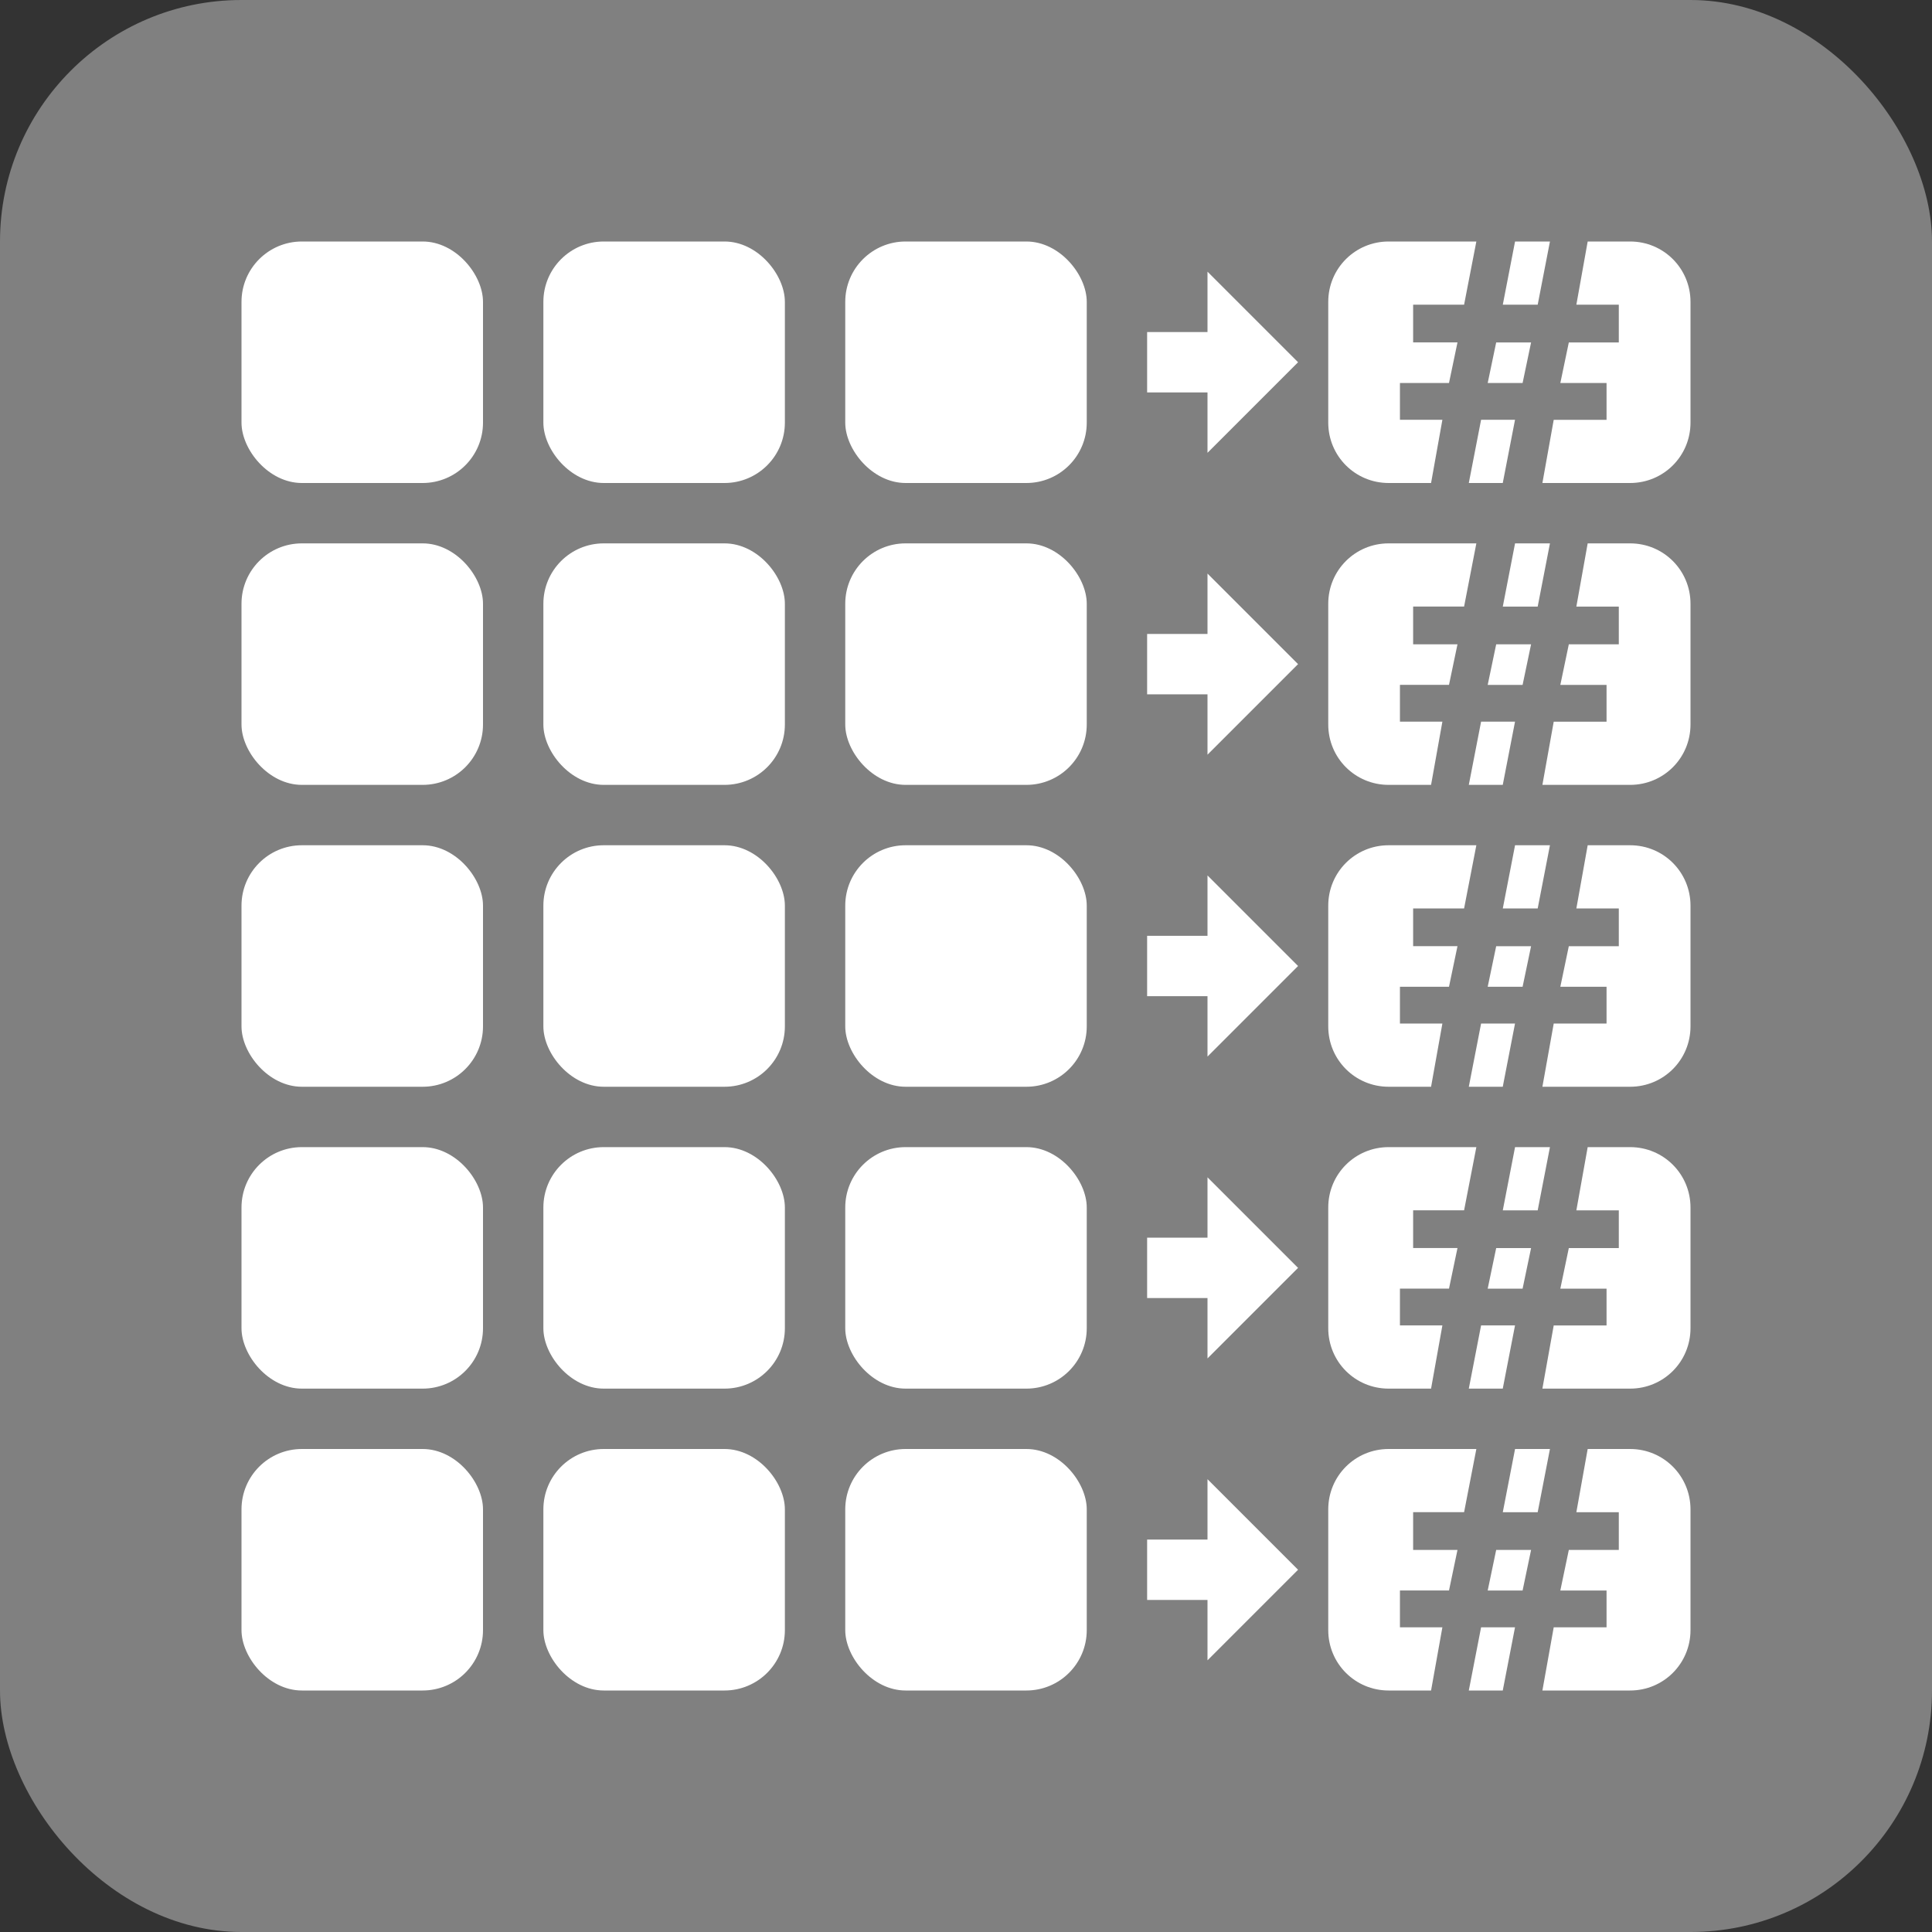 <?xml version="1.0" encoding="UTF-8" standalone="no"?>
<!-- Created with Inkscape (http://www.inkscape.org/) -->

<svg
   xmlns:dc="http://purl.org/dc/elements/1.1/"
   xmlns:cc="http://creativecommons.org/ns#"
   xmlns:rdf="http://www.w3.org/1999/02/22-rdf-syntax-ns#"
   xmlns:svg="http://www.w3.org/2000/svg"
   xmlns="http://www.w3.org/2000/svg"
   xmlns:xlink="http://www.w3.org/1999/xlink"
   xmlns:sodipodi="http://sodipodi.sourceforge.net/DTD/sodipodi-0.dtd"
   xmlns:inkscape="http://www.inkscape.org/namespaces/inkscape"
   width="64px"
   height="64px"
   id="svg5881"
   version="1.1"
   inkscape:version="0.48.5 r10040"
   sodipodi:docname="Hash.svg">
  <rect width="100%" height="100%" fill="#333333" stroke="none"/>
  <defs
     id="defs5883" />
  <sodipodi:namedview
     id="base"
     pagecolor="#ffffff"
     bordercolor="#666666"
     borderopacity="1.0"
     inkscape:pageopacity="0.0"
     inkscape:pageshadow="2"
     inkscape:zoom="11.313708"
     inkscape:cx="31.253319"
     inkscape:cy="31.93537"
     inkscape:current-layer="layer1"
     showgrid="false"
     inkscape:document-units="px"
     inkscape:grid-bbox="true"
     inkscape:window-width="1678"
     inkscape:window-height="1005"
     inkscape:window-x="0"
     inkscape:window-y="0"
     inkscape:window-maximized="0">
    <inkscape:grid
       type="xygrid"
       id="grid5889"
       empspacing="4"
       visible="true"
       enabled="true"
       snapvisiblegridlinesonly="true"
       dotted="true" />
  </sodipodi:namedview>
  <g
     id="layer1"
     inkscape:label="Layer 1"
     inkscape:groupmode="layer">
    <rect
       style="opacity:1;fill:#808080;fill-opacity:1;stroke:none"
       id="rect6401"
       width="64"
       height="64"
       x="0"
       y="0"
       ry="8" />
    <rect
       ry="2"
       y="8"
       x="8"
       height="8"
       width="8"
       id="use6459"
       style="fill:#ffffff;fill-opacity:1;stroke:none" />
    <use
       x="0"
       y="0"
       xlink:href="#use6459"
       id="use7890"
       transform="translate(10,0)"
       width="64"
       height="64" />
    <use
       x="0"
       y="0"
       xlink:href="#use7890"
       id="use7900"
       transform="translate(10,0)"
       width="64"
       height="64" />
    <path
       style="fill:#ffffff;fill-opacity:1;stroke:none"
       d="m 46,8 c -1.108,0 -2,0.892 -2,2 l 0,4 c 0,1.108 0.892,2 2,2 l 1.406,0 0.375,-2.094 -1.406,0 0,-1.219 1.625,0 0.281,-1.344 -1.469,0 0,-1.25 1.688,0 L 48.906,8 46,8 z m 4.188,0 -0.406,2.094 1.156,0 L 51.344,8 50.188,8 z m 2.406,0 -0.375,2.094 1.406,0 0,1.25 -1.656,0 -0.281,1.344 1.531,0 0,1.219 -1.75,0 L 51.094,16 54,16 c 1.108,0 2,-0.892 2,-2 l 0,-4 C 56,8.892 55.108,8 54,8 l -1.406,0 z m -3.031,3.344 -0.281,1.344 1.156,0 0.281,-1.344 -1.156,0 z m -0.5,2.562 L 48.656,16 l 1.125,0 0.406,-2.094 -1.125,0 z"
       id="use4244"
       inkscape:connector-curvature="0" />
    <path
       sodipodi:nodetypes="cccccccc"
       inkscape:connector-curvature="0"
       id="path6521"
       d="m 43,12 -3,-3 0,2 -2,0 0,2 2,0 0,2 z"
       style="fill:#ffffff;fill-opacity:1;stroke:none" />
    <use
       x="0"
       y="0"
       xlink:href="#use6459"
       id="use4272"
       transform="translate(0,10)"
       width="64"
       height="64" />
    <use
       x="0"
       y="0"
       xlink:href="#use7890"
       id="use4274"
       transform="translate(0,10)"
       width="64"
       height="64" />
    <use
       x="0"
       y="0"
       xlink:href="#use7900"
       id="use4276"
       transform="translate(0,10)"
       width="64"
       height="64" />
    <use
       x="0"
       y="0"
       xlink:href="#use4244"
       id="use4278"
       transform="translate(0,10)"
       width="64"
       height="64" />
    <use
       x="0"
       y="0"
       xlink:href="#path6521"
       id="use4280"
       transform="translate(0,10)"
       width="64"
       height="64" />
    <use
       x="0"
       y="0"
       xlink:href="#use6459"
       id="use4282"
       transform="translate(0,20)"
       width="64"
       height="64" />
    <use
       x="0"
       y="0"
       xlink:href="#use7890"
       id="use4284"
       transform="translate(0,20)"
       width="64"
       height="64" />
    <use
       x="0"
       y="0"
       xlink:href="#use7900"
       id="use4286"
       transform="translate(0,20)"
       width="64"
       height="64" />
    <use
       x="0"
       y="0"
       xlink:href="#use4244"
       id="use4288"
       transform="translate(0,20)"
       width="64"
       height="64" />
    <use
       x="0"
       y="0"
       xlink:href="#path6521"
       id="use4290"
       transform="translate(0,20)"
       width="64"
       height="64" />
    <use
       x="0"
       y="0"
       xlink:href="#use6459"
       id="use4292"
       transform="translate(0,30)"
       width="64"
       height="64" />
    <use
       x="0"
       y="0"
       xlink:href="#use7890"
       id="use4294"
       transform="translate(0,30)"
       width="64"
       height="64" />
    <use
       x="0"
       y="0"
       xlink:href="#use7900"
       id="use4296"
       transform="translate(0,30)"
       width="64"
       height="64" />
    <use
       x="0"
       y="0"
       xlink:href="#use4244"
       id="use4298"
       transform="translate(0,30)"
       width="64"
       height="64" />
    <use
       x="0"
       y="0"
       xlink:href="#path6521"
       id="use4300"
       transform="translate(0,30)"
       width="64"
       height="64" />
    <use
       x="0"
       y="0"
       xlink:href="#use6459"
       id="use4302"
       transform="translate(0,40)"
       width="64"
       height="64" />
    <use
       x="0"
       y="0"
       xlink:href="#use7890"
       id="use4304"
       transform="translate(0,40)"
       width="64"
       height="64" />
    <use
       x="0"
       y="0"
       xlink:href="#use7900"
       id="use4306"
       transform="translate(0,40)"
       width="64"
       height="64" />
    <use
       x="0"
       y="0"
       xlink:href="#use4244"
       id="use4308"
       transform="translate(0,40)"
       width="64"
       height="64" />
    <use
       x="0"
       y="0"
       xlink:href="#path6521"
       id="use4310"
       transform="translate(0,40)"
       width="64"
       height="64" />
  </g>
</svg>
